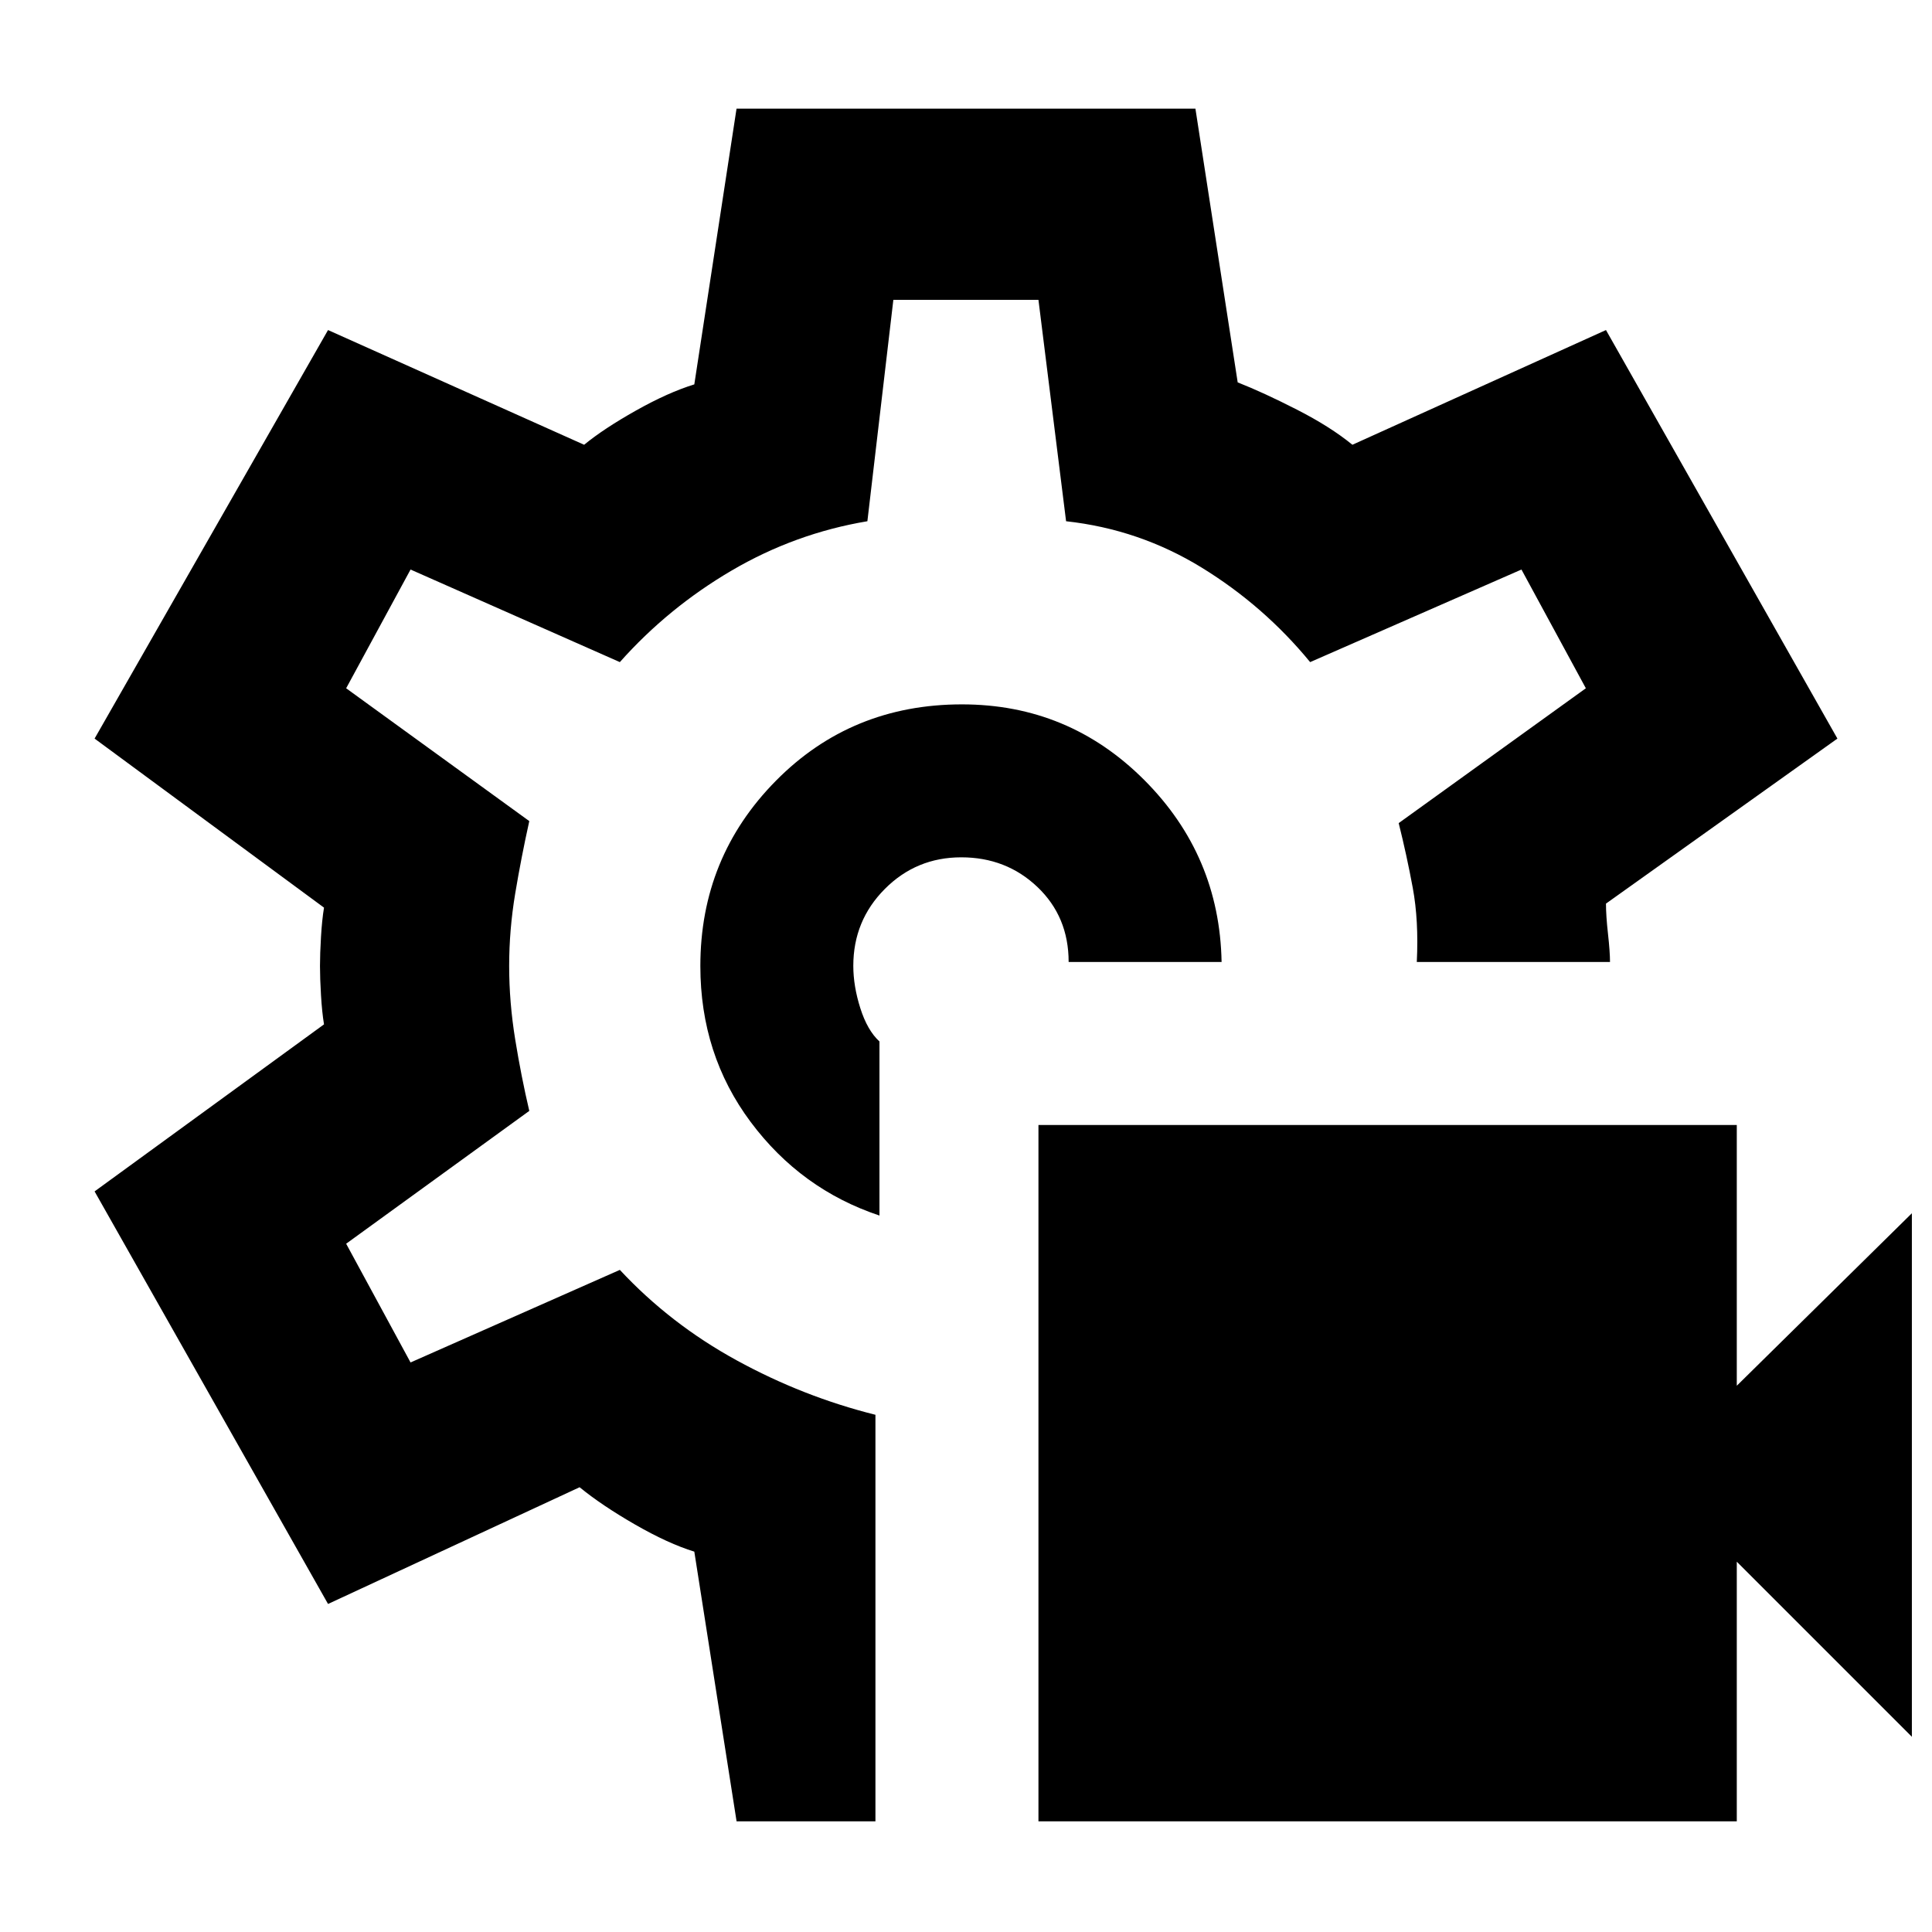 <svg xmlns="http://www.w3.org/2000/svg" width="48" height="48" viewBox="0 -960 960 960"><path d="M516-55v-346h347v129.57l87-85.71V-97l-87-87v129H516Zm-36-425Zm-2-130q-55 0-92.5 38T348-480q0 44 25 77.5t64 46.5v-86.49q-6-5.51-9.5-16.51-3.5-11-3.5-21.08 0-22.47 15.65-38.19 15.64-15.73 38-15.73 22.35 0 37.85 14.75T531-482h76q-1-53-38.5-90.5T478-610ZM366-55l-21-134q-13-4-29.5-13.5T288-221l-125 58L47-368l114-83q-1-6.04-1.5-14.5T159-480q0-6.04.5-14.5T161-509L47-593l116-203 127.25 57q9.75-8 25.75-17t29-13l20.98-137H594l21 136q12.81 5.05 29.4 13.53Q661-748 672-739l126-57 115 203-115 82q0 6 1 15t1 14h-96q1-20.6-2-36.8-3-16.2-7-32.2l93-67-32-59-105 46q-23-28-53.95-47-30.96-19-67.32-23L516-811h-72.1L431-701q-35.89 6-67.45 24.5Q332-658 308-631l-104-46-32 59 91 66q-4 18-7 36t-3 36q0 18 3 36.5t7 35.5l-91 66 32 59 104-46q25 26.85 58 44.92Q399-266 435-257v202h-69Z"/></svg>